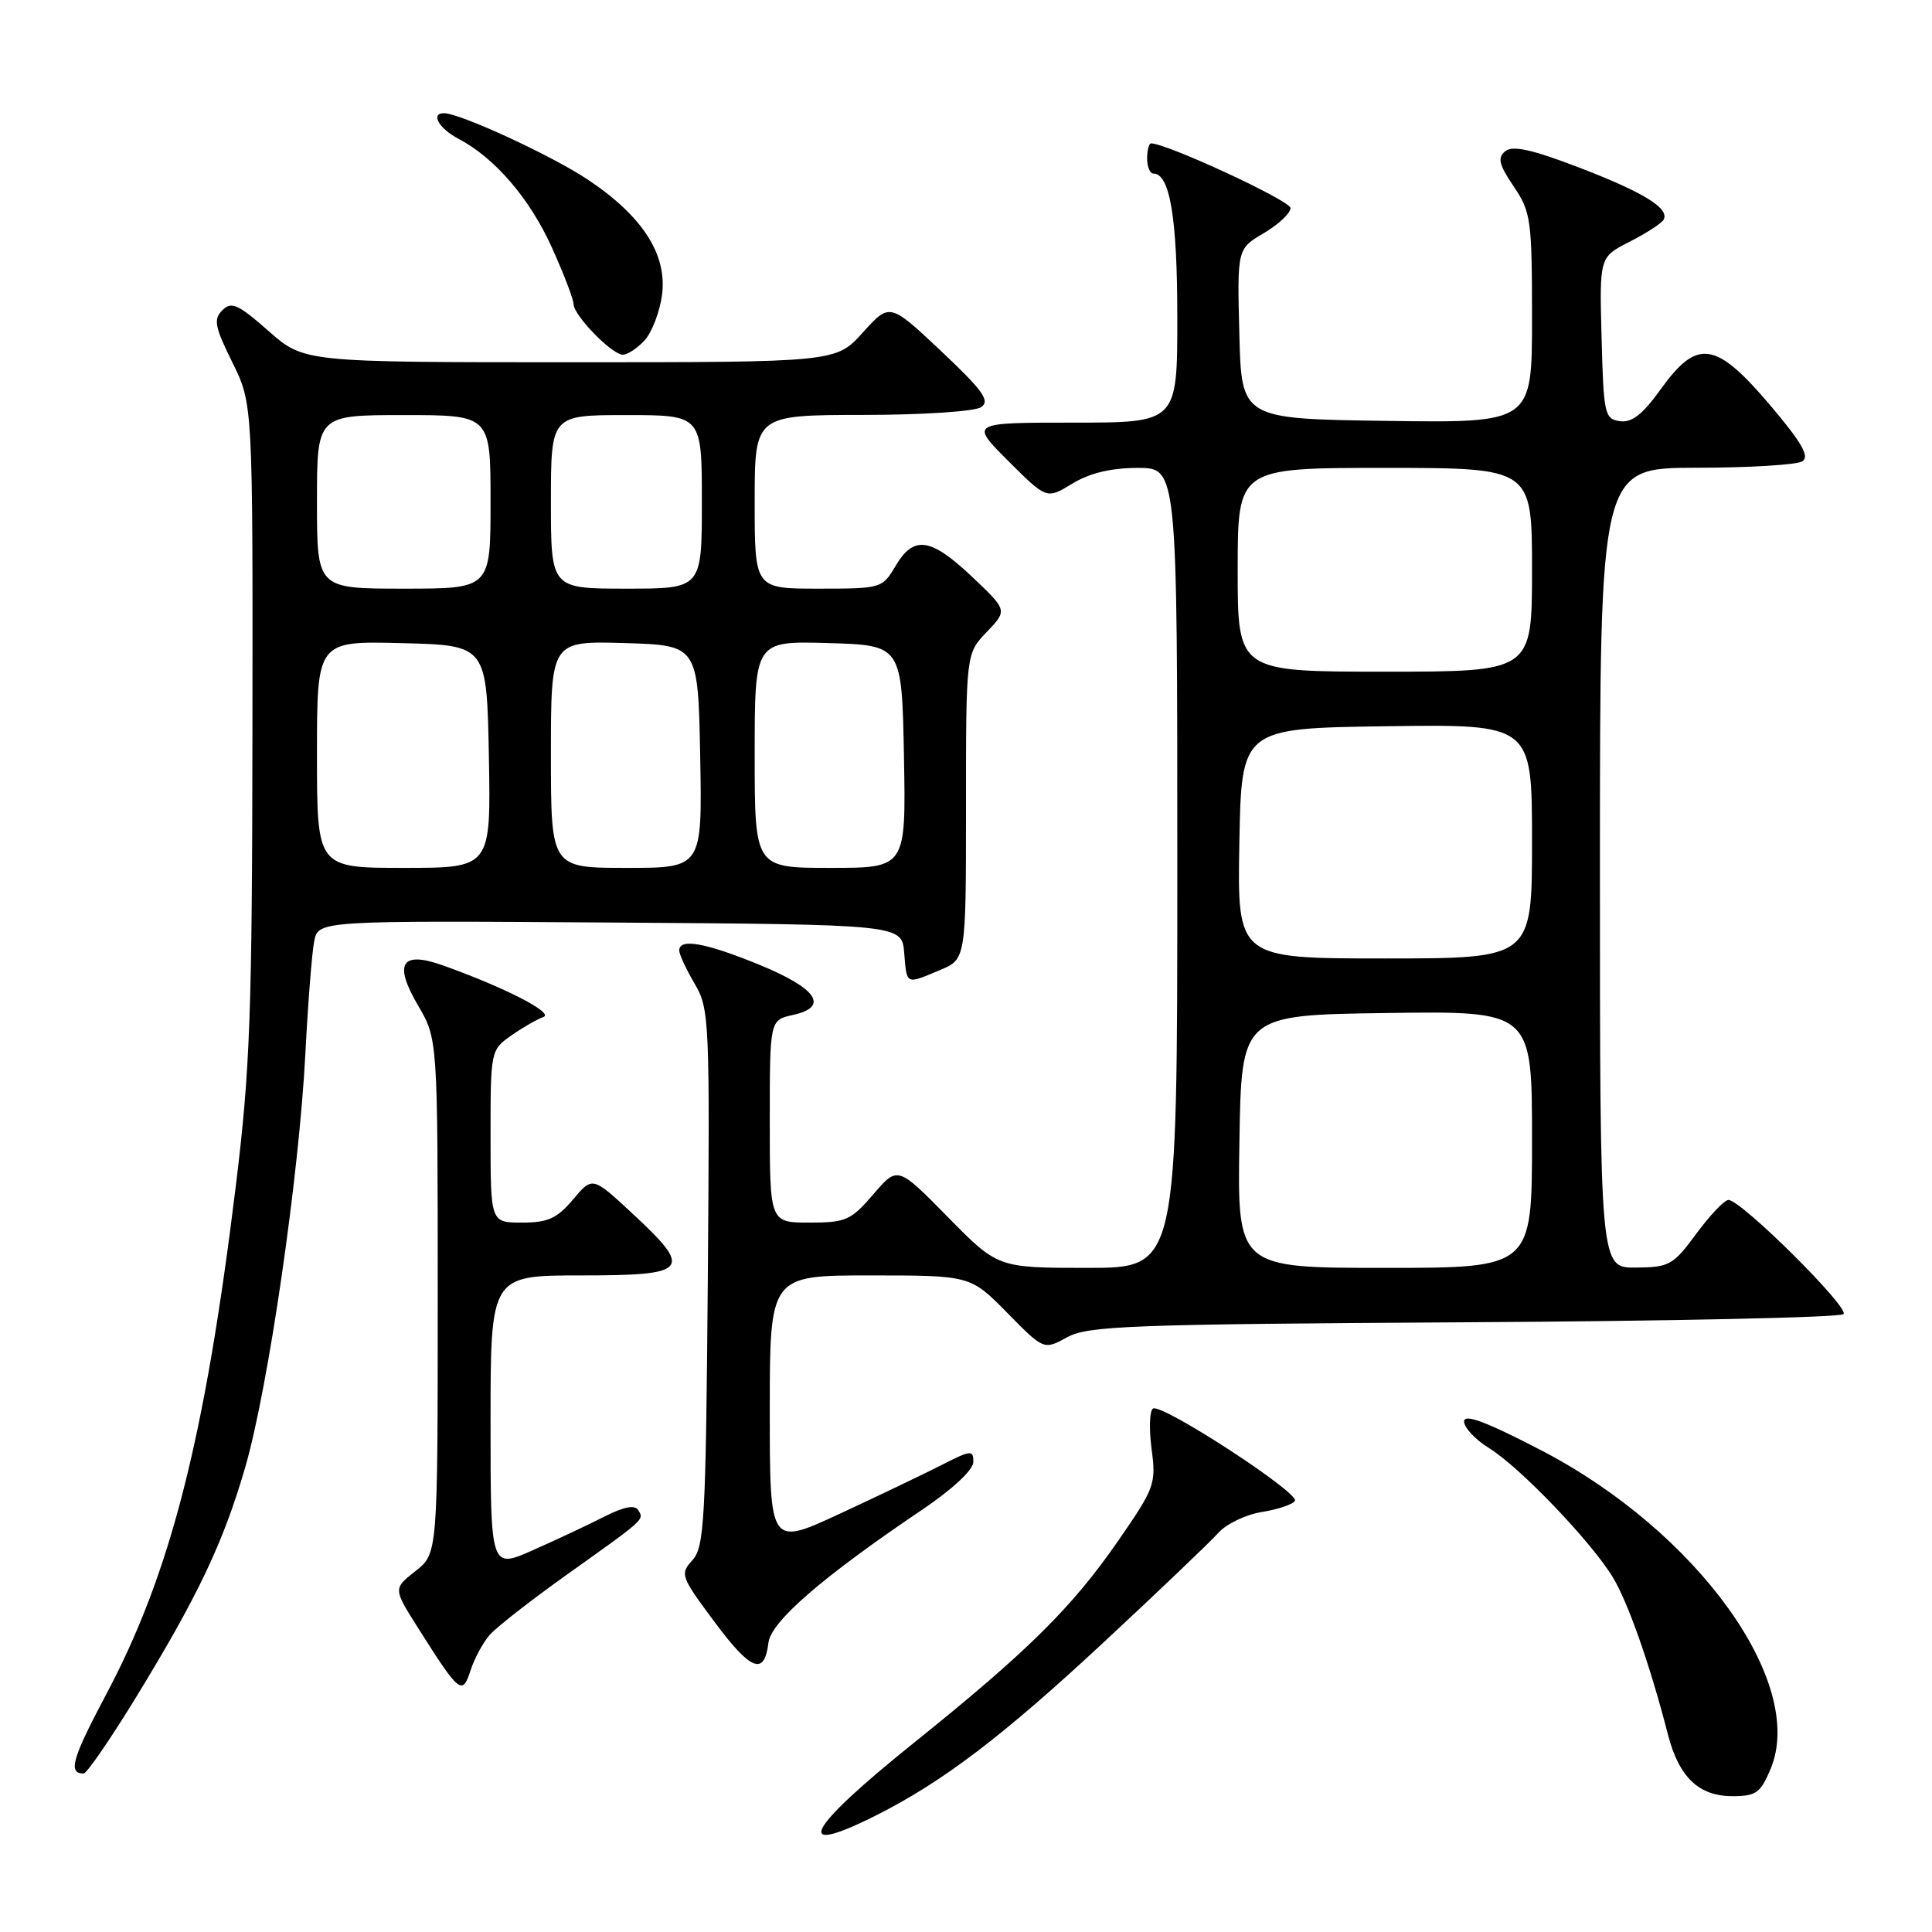 <?xml version="1.0" encoding="UTF-8" standalone="no"?>
<!DOCTYPE svg PUBLIC "-//W3C//DTD SVG 1.1//EN" "http://www.w3.org/Graphics/SVG/1.1/DTD/svg11.dtd" >
<svg xmlns="http://www.w3.org/2000/svg" xmlns:xlink="http://www.w3.org/1999/xlink" version="1.1" viewBox="0 0 256 256">
 <g >
 <path fill="currentColor"
d=" M 116.08 240.55 C 124.90 236.12 132.88 230.05 146.28 217.58 C 153.55 210.82 160.36 204.31 161.42 203.13 C 162.47 201.94 165.07 200.69 167.19 200.35 C 169.31 200.01 171.28 199.35 171.58 198.87 C 172.23 197.82 153.94 185.92 152.78 186.64 C 152.32 186.92 152.24 189.33 152.59 191.99 C 153.21 196.62 153.01 197.16 148.16 204.17 C 142.03 213.03 136.14 218.85 121.00 231.01 C 106.79 242.42 104.85 246.19 116.08 240.55 Z  M 234.62 234.37 C 239.37 223.00 224.90 202.92 204.23 192.18 C 196.91 188.38 194.00 187.29 194.00 188.35 C 194.00 189.17 195.49 190.76 197.32 191.89 C 201.40 194.41 210.83 204.26 213.71 209.00 C 215.74 212.36 218.66 220.68 221.00 229.80 C 222.46 235.48 225.09 238.00 229.55 238.00 C 232.69 238.00 233.28 237.58 234.62 234.37 Z  M 17.81 225.25 C 26.17 211.62 29.59 204.45 32.50 194.40 C 35.56 183.83 39.63 155.84 40.47 139.50 C 40.81 132.90 41.33 126.26 41.63 124.74 C 42.16 121.98 42.16 121.98 80.83 122.24 C 119.50 122.50 119.50 122.50 119.81 126.25 C 120.17 130.55 119.97 130.46 124.53 128.55 C 128.00 127.10 128.00 127.10 128.00 106.86 C 128.00 86.61 128.00 86.61 130.75 83.74 C 133.50 80.87 133.50 80.87 128.81 76.43 C 123.29 71.22 121.08 70.91 118.66 75.00 C 116.91 77.96 116.76 78.00 108.44 78.00 C 100.00 78.00 100.00 78.00 100.00 66.50 C 100.00 55.00 100.00 55.00 114.25 54.98 C 122.23 54.98 129.16 54.52 130.00 53.95 C 131.23 53.12 130.28 51.78 124.70 46.52 C 117.89 40.11 117.89 40.11 114.33 44.06 C 110.77 48.00 110.77 48.00 75.52 48.00 C 40.28 48.00 40.28 48.00 35.57 43.85 C 31.54 40.30 30.66 39.91 29.46 41.11 C 28.26 42.31 28.45 43.29 30.78 48.00 C 33.50 53.50 33.50 53.50 33.45 96.50 C 33.41 134.31 33.15 141.64 31.24 157.20 C 27.13 190.74 22.58 208.54 14.00 224.65 C 9.55 233.03 8.99 235.00 11.08 235.00 C 11.49 235.00 14.51 230.61 17.81 225.25 Z  M 64.88 216.64 C 65.77 215.62 70.33 212.06 75.00 208.73 C 85.60 201.18 85.36 201.39 84.56 200.09 C 84.11 199.37 82.65 199.65 80.06 200.97 C 77.95 202.05 73.70 204.04 70.61 205.41 C 65.00 207.89 65.00 207.89 65.00 188.44 C 65.00 169.00 65.00 169.00 77.00 169.00 C 91.33 169.00 91.90 168.31 83.75 160.75 C 78.50 155.88 78.50 155.88 75.93 158.94 C 73.81 161.45 72.61 162.00 69.18 162.00 C 65.00 162.00 65.00 162.00 65.00 150.57 C 65.00 139.23 65.02 139.12 67.75 137.21 C 69.26 136.15 71.17 135.05 72.00 134.76 C 73.48 134.23 66.91 130.86 58.75 127.94 C 53.18 125.95 52.11 127.63 55.40 133.24 C 58.00 137.68 58.00 137.68 58.00 171.77 C 58.00 205.86 58.00 205.86 55.05 208.18 C 52.10 210.50 52.10 210.50 55.40 215.72 C 60.88 224.38 61.27 224.70 62.34 221.36 C 62.85 219.79 63.99 217.66 64.88 216.64 Z  M 101.82 217.68 C 102.15 214.86 109.01 208.93 122.26 200.00 C 126.21 197.33 128.95 194.78 128.97 193.73 C 129.00 192.10 128.66 192.13 124.75 194.13 C 122.41 195.32 116.34 198.23 111.25 200.59 C 102.00 204.88 102.00 204.88 102.00 186.94 C 102.00 169.00 102.00 169.00 115.29 169.00 C 128.58 169.00 128.58 169.00 133.45 173.94 C 138.31 178.89 138.31 178.89 141.41 177.19 C 144.17 175.68 149.70 175.47 193.99 175.21 C 221.20 175.06 243.83 174.57 244.27 174.13 C 245.11 173.29 230.71 159.00 229.03 159.00 C 228.50 159.00 226.59 161.01 224.78 163.46 C 221.71 167.64 221.20 167.92 216.75 167.96 C 212.00 168.00 212.00 168.00 212.00 115.00 C 212.00 62.00 212.00 62.00 224.75 61.98 C 231.76 61.98 238.10 61.59 238.82 61.13 C 239.82 60.50 238.75 58.64 234.51 53.64 C 227.34 45.20 224.89 44.84 220.07 51.56 C 217.66 54.91 216.23 56.03 214.65 55.81 C 212.62 55.52 212.48 54.88 212.22 44.79 C 211.93 34.07 211.93 34.07 215.90 32.05 C 218.08 30.94 220.11 29.63 220.41 29.15 C 221.33 27.66 217.86 25.50 209.13 22.16 C 202.93 19.79 200.42 19.24 199.45 20.04 C 198.40 20.91 198.62 21.82 200.57 24.70 C 202.85 28.06 203.00 29.11 203.00 42.16 C 203.00 56.04 203.00 56.04 183.75 55.77 C 164.50 55.50 164.50 55.50 164.22 44.24 C 163.93 32.97 163.93 32.97 167.47 30.89 C 169.41 29.74 171.00 28.25 171.00 27.57 C 171.00 26.60 154.62 19.00 152.52 19.00 C 152.24 19.00 152.00 19.90 152.00 21.00 C 152.00 22.10 152.38 23.00 152.84 23.00 C 155.02 23.00 156.00 28.90 156.00 42.05 C 156.00 56.00 156.00 56.00 142.26 56.00 C 128.52 56.00 128.52 56.00 133.60 61.08 C 138.69 66.16 138.69 66.16 142.09 64.08 C 144.40 62.68 147.20 62.01 150.75 62.00 C 156.00 62.00 156.00 62.00 156.00 115.00 C 156.00 168.00 156.00 168.00 144.11 168.00 C 132.21 168.00 132.21 168.00 125.58 161.25 C 118.94 154.50 118.94 154.50 115.72 158.25 C 112.76 161.70 112.08 162.00 107.25 162.00 C 102.00 162.00 102.00 162.00 102.00 148.58 C 102.00 135.16 102.00 135.16 105.06 134.49 C 109.92 133.42 108.29 130.98 100.60 127.83 C 93.49 124.92 90.00 124.29 90.00 125.94 C 90.00 126.46 90.92 128.44 92.04 130.34 C 94.00 133.66 94.06 135.10 93.79 169.29 C 93.53 201.40 93.33 204.98 91.76 206.72 C 90.08 208.57 90.19 208.88 94.64 214.86 C 99.49 221.40 101.29 222.10 101.82 217.68 Z  M 85.43 45.08 C 86.39 44.02 87.42 41.32 87.72 39.08 C 88.43 33.72 85.13 28.61 77.83 23.76 C 73.02 20.57 60.94 15.00 58.83 15.00 C 57.01 15.00 58.16 17.03 60.75 18.39 C 65.58 20.92 70.21 26.32 73.15 32.84 C 74.72 36.33 76.00 39.68 76.00 40.29 C 76.00 41.78 81.08 47.00 82.53 47.00 C 83.17 47.00 84.47 46.13 85.43 45.08 Z  M 42.00 99.97 C 42.00 84.93 42.00 84.93 53.25 85.22 C 64.50 85.50 64.50 85.50 64.78 100.25 C 65.05 115.00 65.05 115.00 53.53 115.00 C 42.00 115.00 42.00 115.00 42.00 99.97 Z  M 73.00 99.96 C 73.00 84.93 73.00 84.93 82.75 85.21 C 92.50 85.50 92.50 85.50 92.78 100.25 C 93.05 115.00 93.05 115.00 83.03 115.00 C 73.00 115.00 73.00 115.00 73.00 99.96 Z  M 100.00 99.96 C 100.00 84.93 100.00 84.93 109.75 85.21 C 119.50 85.50 119.50 85.50 119.78 100.25 C 120.05 115.00 120.05 115.00 110.03 115.00 C 100.00 115.00 100.00 115.00 100.00 99.96 Z  M 42.00 66.50 C 42.00 55.00 42.00 55.00 53.50 55.00 C 65.00 55.00 65.00 55.00 65.00 66.50 C 65.00 78.00 65.00 78.00 53.50 78.00 C 42.00 78.00 42.00 78.00 42.00 66.50 Z  M 73.00 66.50 C 73.00 55.00 73.00 55.00 83.00 55.00 C 93.00 55.00 93.00 55.00 93.00 66.50 C 93.00 78.00 93.00 78.00 83.00 78.00 C 73.00 78.00 73.00 78.00 73.00 66.50 Z  M 164.23 151.25 C 164.50 134.50 164.50 134.50 183.75 134.23 C 203.00 133.96 203.00 133.96 203.00 150.98 C 203.00 168.00 203.00 168.00 183.48 168.00 C 163.95 168.00 163.95 168.00 164.23 151.25 Z  M 164.22 111.75 C 164.50 96.50 164.50 96.50 183.75 96.23 C 203.00 95.96 203.00 95.96 203.00 111.48 C 203.00 127.00 203.00 127.00 183.47 127.00 C 163.95 127.00 163.95 127.00 164.22 111.75 Z  M 164.00 75.50 C 164.00 62.00 164.00 62.00 183.50 62.00 C 203.00 62.00 203.00 62.00 203.00 75.50 C 203.00 89.00 203.00 89.00 183.50 89.00 C 164.00 89.00 164.00 89.00 164.00 75.50 Z "/>
</g>
</svg>